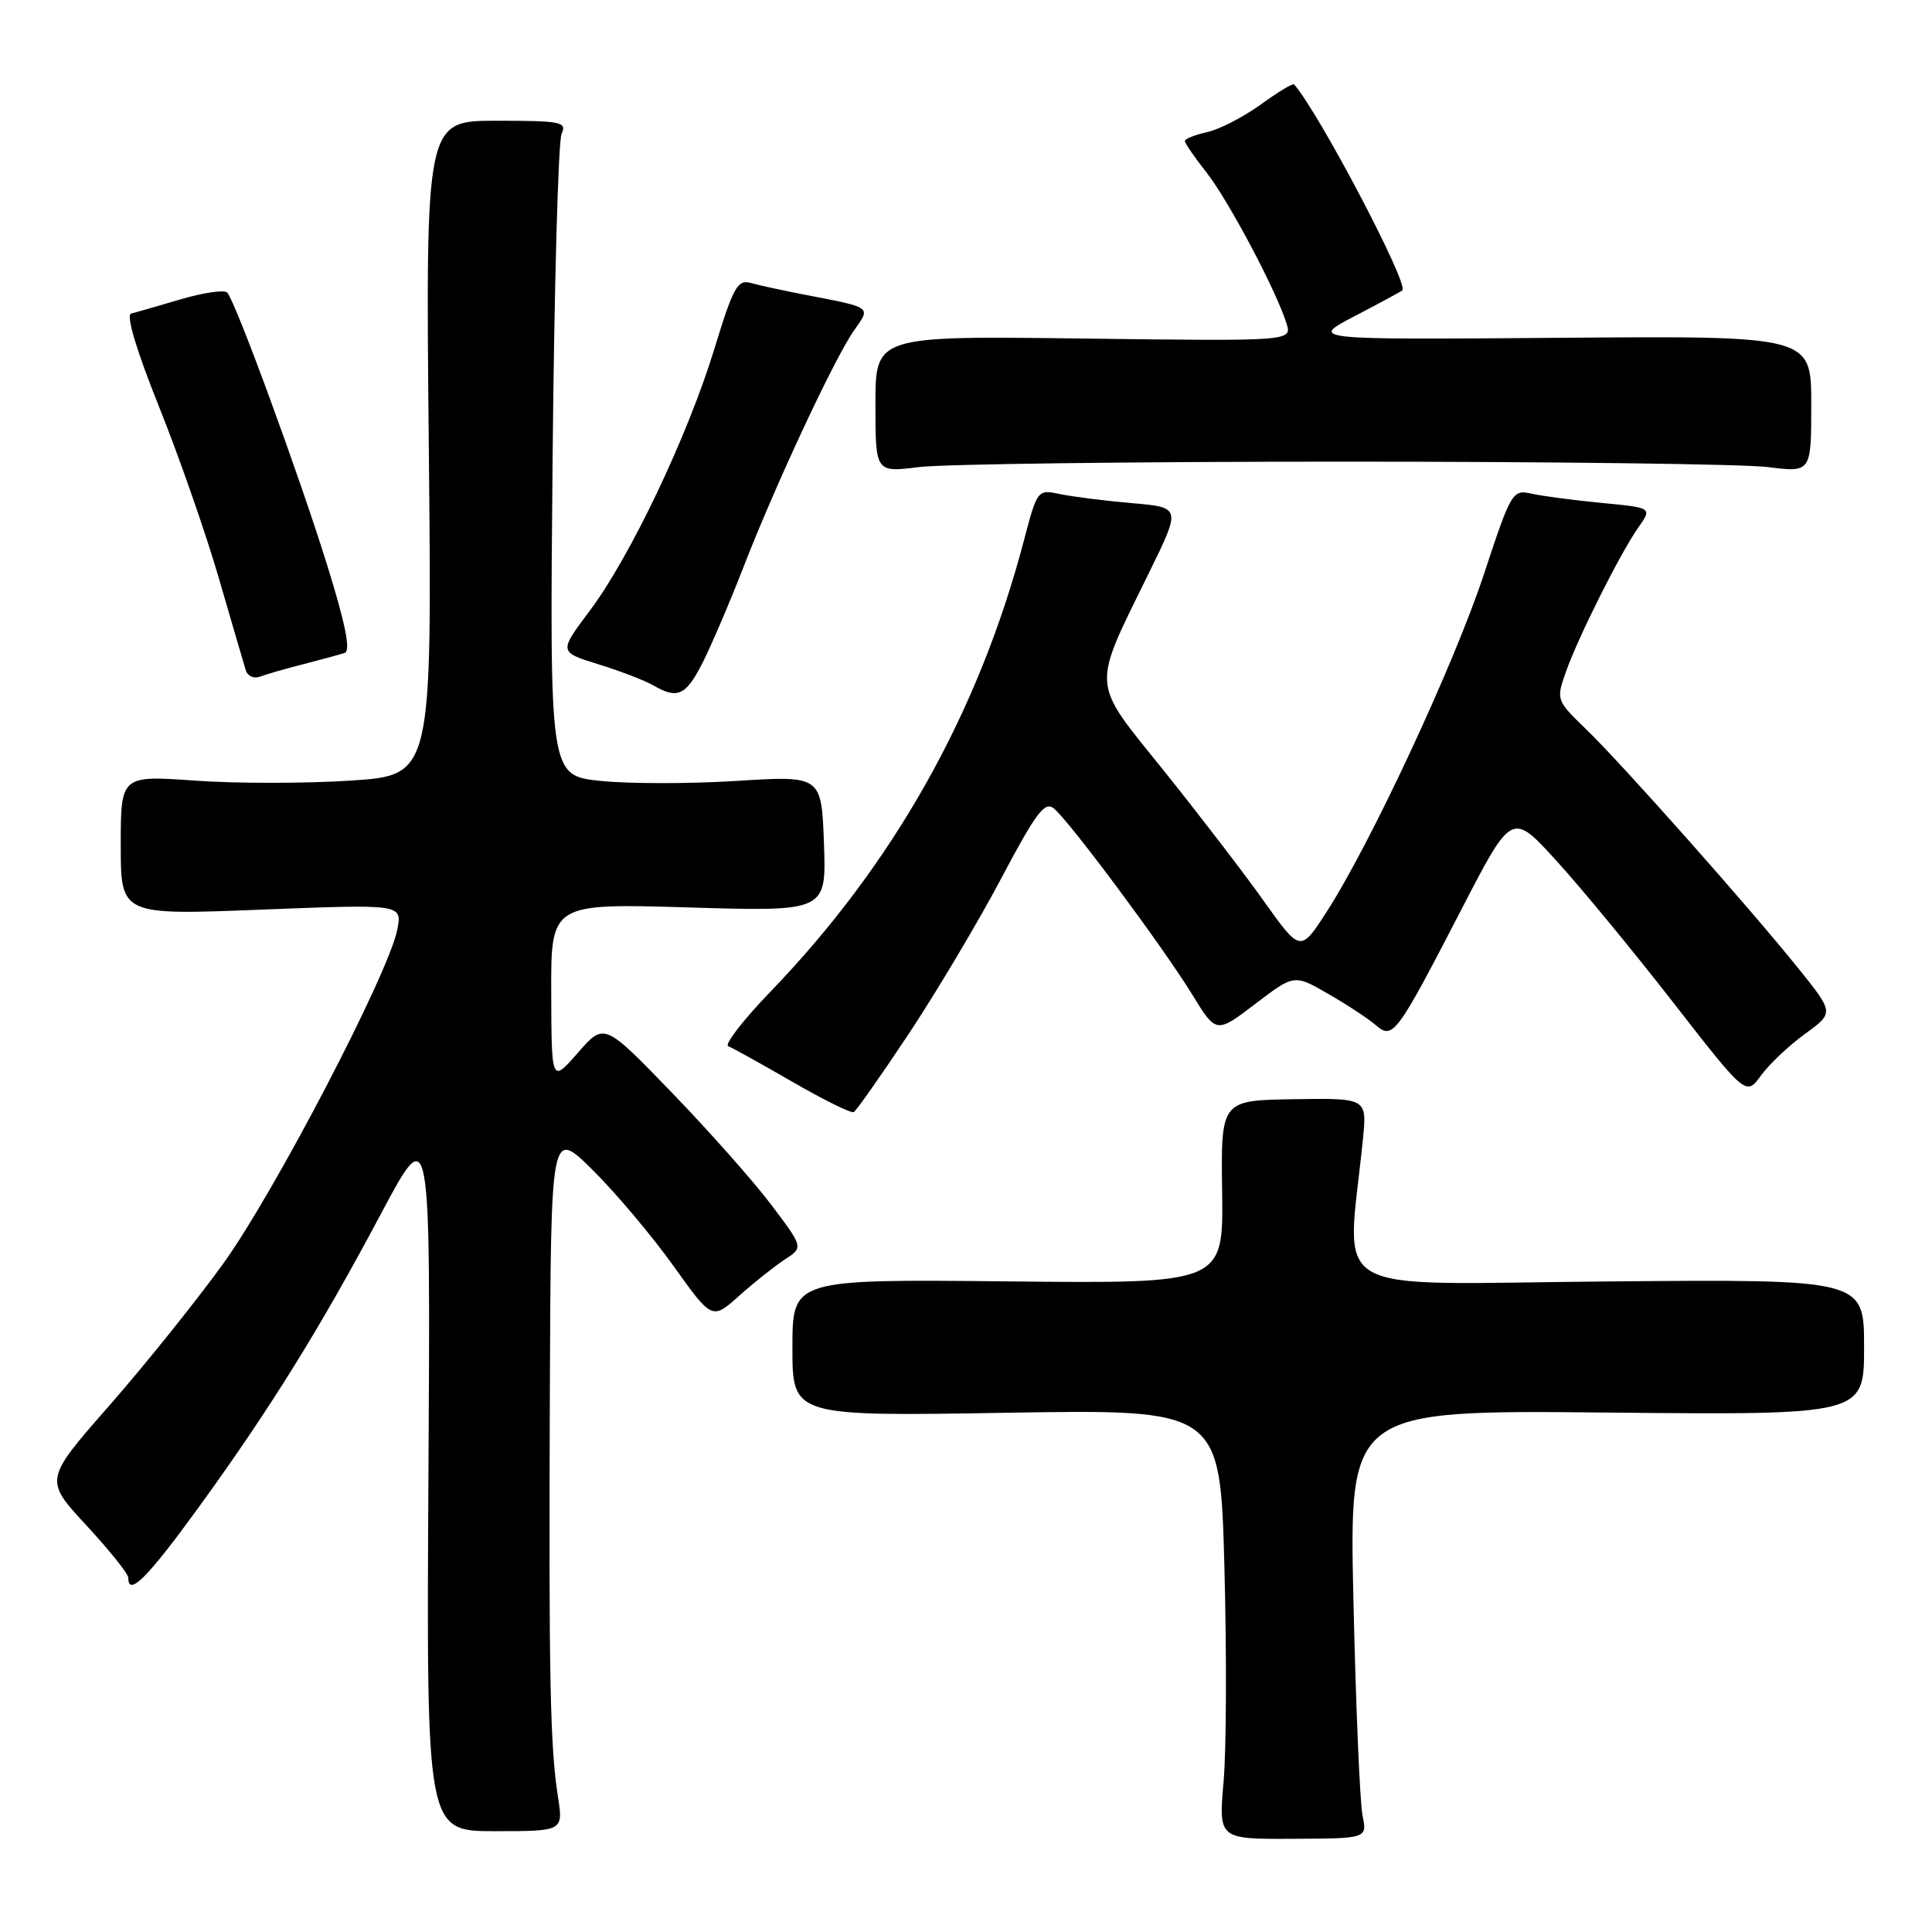 <?xml version="1.0" encoding="UTF-8" standalone="no"?>
<!DOCTYPE svg PUBLIC "-//W3C//DTD SVG 1.1//EN" "http://www.w3.org/Graphics/SVG/1.1/DTD/svg11.dtd" >
<svg xmlns="http://www.w3.org/2000/svg" xmlns:xlink="http://www.w3.org/1999/xlink" version="1.1" viewBox="0 0 256 256">
 <g >
 <path fill="currentColor"
d=" M 180.54 240.55 C 180.20 238.87 179.65 226.10 179.34 212.17 C 178.76 186.84 178.76 186.84 212.88 187.17 C 247.00 187.50 247.00 187.50 247.00 178.50 C 247.00 169.50 247.00 169.50 212.88 169.80 C 174.90 170.13 178.46 172.21 180.59 151.00 C 181.14 145.50 181.14 145.50 171.45 145.65 C 161.77 145.80 161.77 145.80 161.94 157.95 C 162.10 170.09 162.10 170.09 133.55 169.79 C 105.00 169.50 105.00 169.50 105.00 178.58 C 105.00 187.67 105.00 187.67 133.34 187.20 C 161.68 186.73 161.68 186.73 162.24 207.62 C 162.55 219.10 162.50 231.92 162.13 236.10 C 161.47 243.70 161.47 243.70 171.32 243.65 C 181.17 243.61 181.17 243.61 180.54 240.55 Z  M 73.93 238.07 C 72.89 231.38 72.71 222.38 72.86 184.03 C 73.00 149.57 73.00 149.57 78.52 155.02 C 81.55 158.02 86.36 163.72 89.20 167.69 C 94.36 174.91 94.36 174.91 97.94 171.70 C 99.91 169.94 102.63 167.78 103.99 166.89 C 106.46 165.29 106.46 165.29 102.19 159.63 C 99.84 156.52 93.90 149.82 88.99 144.74 C 80.06 135.50 80.06 135.50 76.57 139.50 C 73.08 143.50 73.08 143.50 73.04 131.60 C 73.00 119.70 73.00 119.70 91.25 120.24 C 109.50 120.79 109.50 120.79 109.18 111.78 C 108.85 102.77 108.85 102.77 97.54 103.48 C 91.32 103.87 83.21 103.86 79.53 103.47 C 72.83 102.75 72.83 102.75 73.22 61.12 C 73.43 38.23 73.97 18.71 74.41 17.75 C 75.14 16.15 74.41 16.00 65.80 16.00 C 56.39 16.00 56.39 16.00 56.82 59.36 C 57.25 102.71 57.25 102.71 46.53 103.43 C 40.63 103.82 31.35 103.83 25.90 103.44 C 16.00 102.74 16.00 102.74 16.00 112.00 C 16.00 121.27 16.00 121.27 34.64 120.53 C 53.29 119.80 53.29 119.80 52.65 123.15 C 51.57 128.85 36.37 158.03 29.57 167.45 C 26.02 172.37 19.23 180.83 14.49 186.24 C 5.86 196.08 5.86 196.08 11.43 202.10 C 14.49 205.41 17.00 208.54 17.00 209.06 C 17.00 211.62 19.52 209.10 26.31 199.75 C 35.82 186.63 42.36 176.10 50.52 160.76 C 57.05 148.50 57.05 148.50 56.77 195.57 C 56.50 242.64 56.50 242.64 65.57 242.64 C 74.64 242.64 74.64 242.64 73.93 238.07 Z  M 120.44 136.95 C 124.12 131.39 129.63 122.14 132.67 116.39 C 137.31 107.62 138.45 106.12 139.66 107.14 C 141.76 108.87 154.17 125.58 157.95 131.74 C 161.15 136.97 161.15 136.97 166.32 133.03 C 171.49 129.09 171.49 129.09 175.99 131.69 C 178.47 133.11 181.29 134.97 182.27 135.81 C 184.57 137.80 184.99 137.23 193.63 120.54 C 200.33 107.57 200.33 107.57 206.22 114.04 C 209.46 117.59 216.44 126.06 221.73 132.86 C 231.36 145.23 231.36 145.23 233.35 142.50 C 234.44 141.00 237.06 138.52 239.18 136.99 C 243.02 134.20 243.02 134.20 238.32 128.35 C 231.78 120.22 214.99 101.29 210.17 96.63 C 206.22 92.81 206.19 92.72 207.47 89.08 C 209.12 84.40 214.69 73.30 217.09 69.89 C 218.93 67.28 218.93 67.28 212.22 66.64 C 208.52 66.28 204.34 65.73 202.92 65.41 C 200.41 64.85 200.23 65.16 196.60 76.17 C 192.65 88.11 181.60 111.82 175.77 120.85 C 172.31 126.20 172.31 126.20 167.43 119.35 C 164.75 115.58 158.78 107.81 154.17 102.07 C 144.47 90.01 144.59 91.52 152.26 75.87 C 156.50 67.23 156.50 67.23 150.00 66.67 C 146.43 66.36 142.14 65.82 140.48 65.47 C 137.47 64.84 137.45 64.87 135.66 71.67 C 129.66 94.45 118.43 114.44 102.12 131.37 C 98.48 135.14 95.95 138.41 96.50 138.63 C 97.05 138.84 100.88 140.97 105.00 143.35 C 109.12 145.73 112.78 147.54 113.12 147.36 C 113.46 147.19 116.75 142.50 120.44 136.95 Z  M 93.08 87.85 C 94.24 85.57 96.69 79.83 98.53 75.10 C 102.77 64.18 110.64 47.33 113.19 43.75 C 115.39 40.64 115.59 40.78 107.00 39.12 C 103.97 38.54 100.60 37.81 99.50 37.50 C 97.73 37.00 97.17 38.01 94.66 46.22 C 91.11 57.81 83.50 73.80 78.13 80.95 C 74.04 86.39 74.04 86.39 79.29 88.02 C 82.17 88.91 85.42 90.16 86.52 90.79 C 89.78 92.68 90.86 92.20 93.08 87.85 Z  M 40.19 88.01 C 42.56 87.40 45.03 86.73 45.68 86.51 C 46.49 86.24 45.78 82.67 43.33 74.81 C 39.57 62.75 31.22 39.98 30.11 38.77 C 29.74 38.37 26.98 38.77 23.97 39.65 C 20.96 40.54 17.99 41.40 17.37 41.55 C 16.67 41.73 18.08 46.43 21.07 53.89 C 23.73 60.51 27.31 70.78 29.03 76.72 C 30.75 82.65 32.35 88.11 32.58 88.85 C 32.82 89.60 33.66 89.96 34.45 89.66 C 35.23 89.36 37.82 88.61 40.19 88.01 Z  M 178.00 61.17 C 205.78 61.17 231.09 61.49 234.25 61.89 C 240.00 62.61 240.00 62.61 240.00 53.55 C 240.00 44.50 240.00 44.50 206.75 44.76 C 173.50 45.02 173.50 45.02 179.50 41.89 C 182.80 40.17 185.65 38.63 185.82 38.47 C 186.72 37.67 174.73 14.86 171.47 11.18 C 171.31 11.00 169.32 12.21 167.04 13.86 C 164.75 15.51 161.56 17.16 159.94 17.51 C 158.32 17.87 157.00 18.40 157.00 18.69 C 157.00 18.98 158.29 20.85 159.87 22.86 C 162.77 26.54 169.12 38.52 170.47 42.86 C 171.20 45.21 171.20 45.21 143.60 44.86 C 116.00 44.50 116.00 44.50 116.00 53.55 C 116.00 62.61 116.00 62.61 121.75 61.89 C 124.91 61.49 150.22 61.17 178.00 61.17 Z "/>
</g>
</svg>